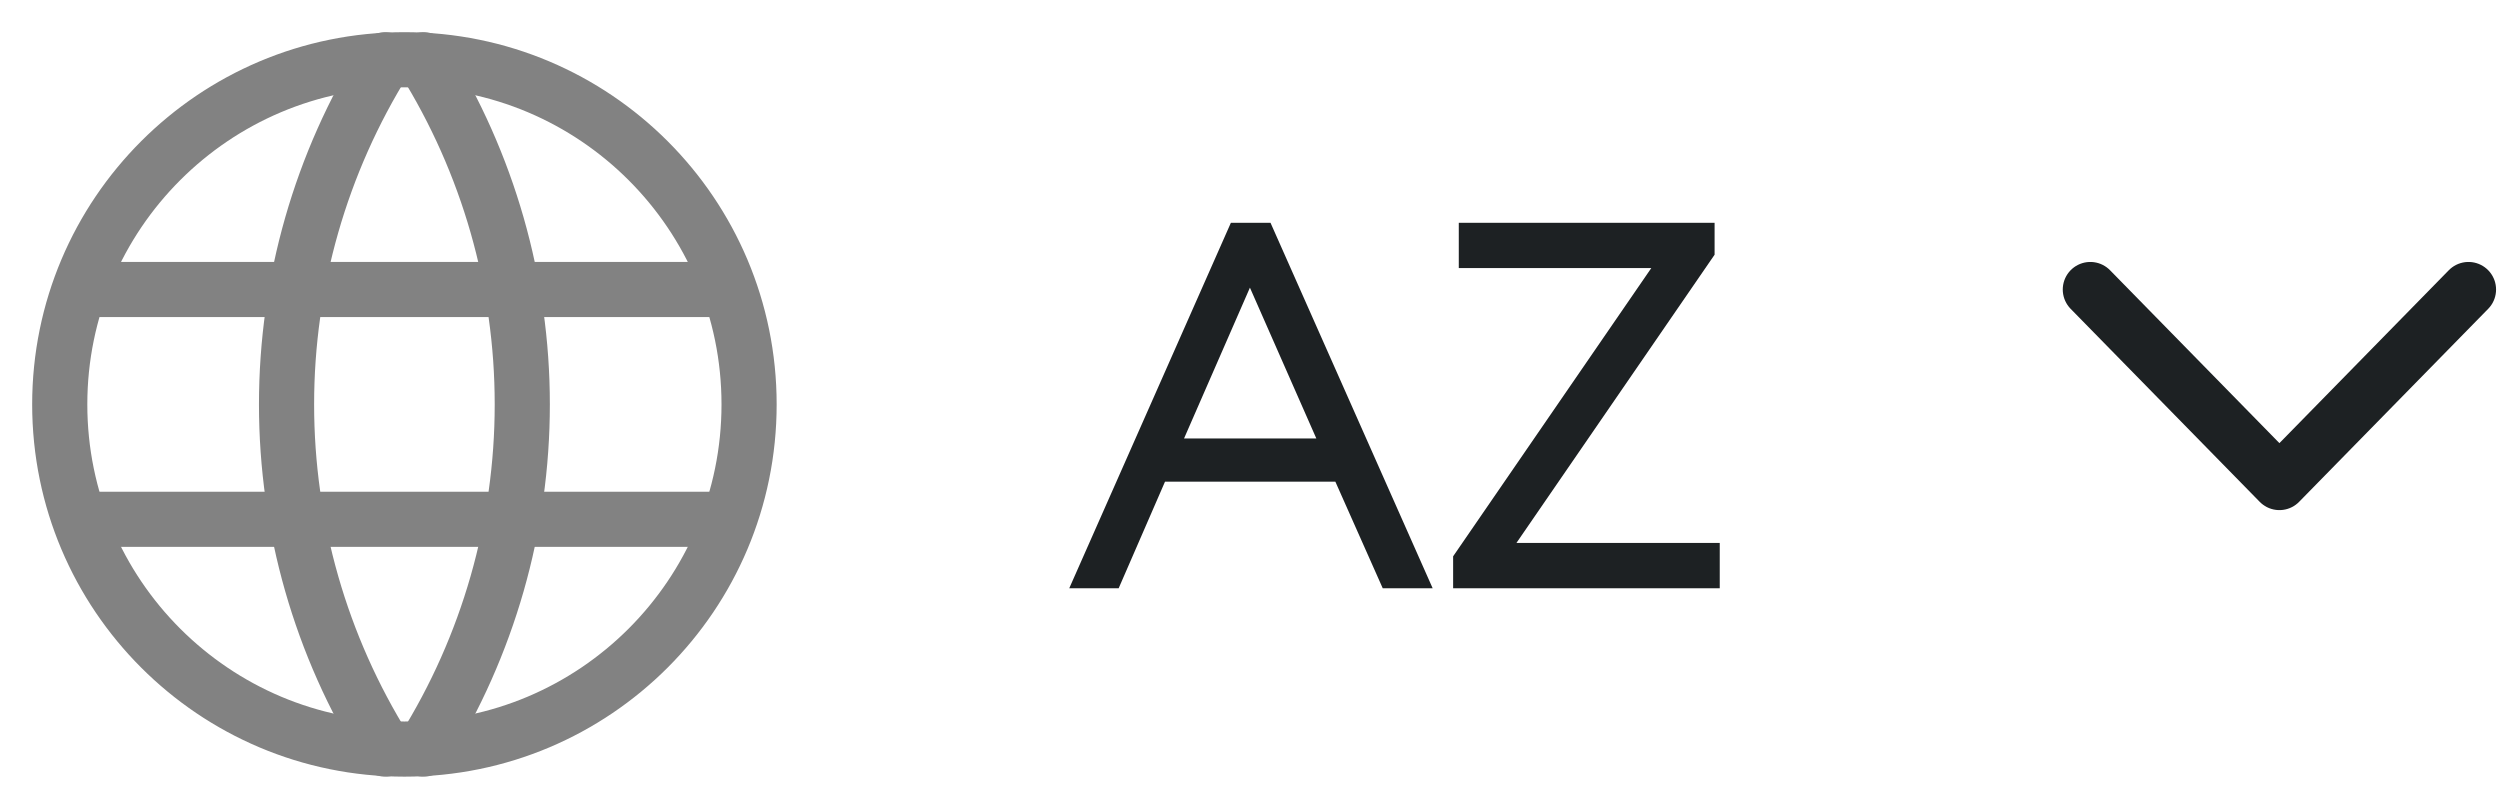 <svg width="68" height="22" viewBox="0 0 68 22" fill="none" xmlns="http://www.w3.org/2000/svg">
<path d="M11 20.375C16.178 20.375 20.375 16.178 20.375 11C20.375 5.822 16.178 1.625 11 1.625C5.822 1.625 1.625 5.822 1.625 11C1.625 16.178 5.822 20.375 11 20.375Z" stroke="#828282" stroke-width="1.5" stroke-linecap="round" stroke-linejoin="round"/>
<path d="M2.25 7.875H19.75" stroke="#828282" stroke-width="1.5" stroke-linecap="round" stroke-linejoin="round"/>
<path d="M2.25 14.125H19.75" stroke="#828282" stroke-width="1.5" stroke-linecap="round" stroke-linejoin="round"/>
<path d="M10.479 1.625C8.724 4.437 7.794 7.685 7.794 11C7.794 14.315 8.724 17.563 10.479 20.375" stroke="#828282" stroke-width="1.5" stroke-linecap="round" stroke-linejoin="round"/>
<path d="M11.521 1.625C13.276 4.437 14.206 7.685 14.206 11C14.206 14.315 13.276 17.563 11.521 20.375" stroke="#828282" stroke-width="1.5" stroke-linecap="round" stroke-linejoin="round"/>
<path d="M29.084 16L33.48 6.06H34.558L38.968 16H37.61L36.322 13.102H31.688L30.428 16H29.084ZM33.998 7.824L32.206 11.926H35.804L33.998 7.824ZM39.525 16V15.132L44.915 7.292H39.679V6.06H46.637V6.928L41.247 14.768H46.777V16H39.525Z" fill="#1D2123"/>
<path d="M56.857 7.875L62 13.125L67.143 7.875" stroke="#1D2123" stroke-width="1.5" stroke-linecap="round" stroke-linejoin="round"/>
</svg>
